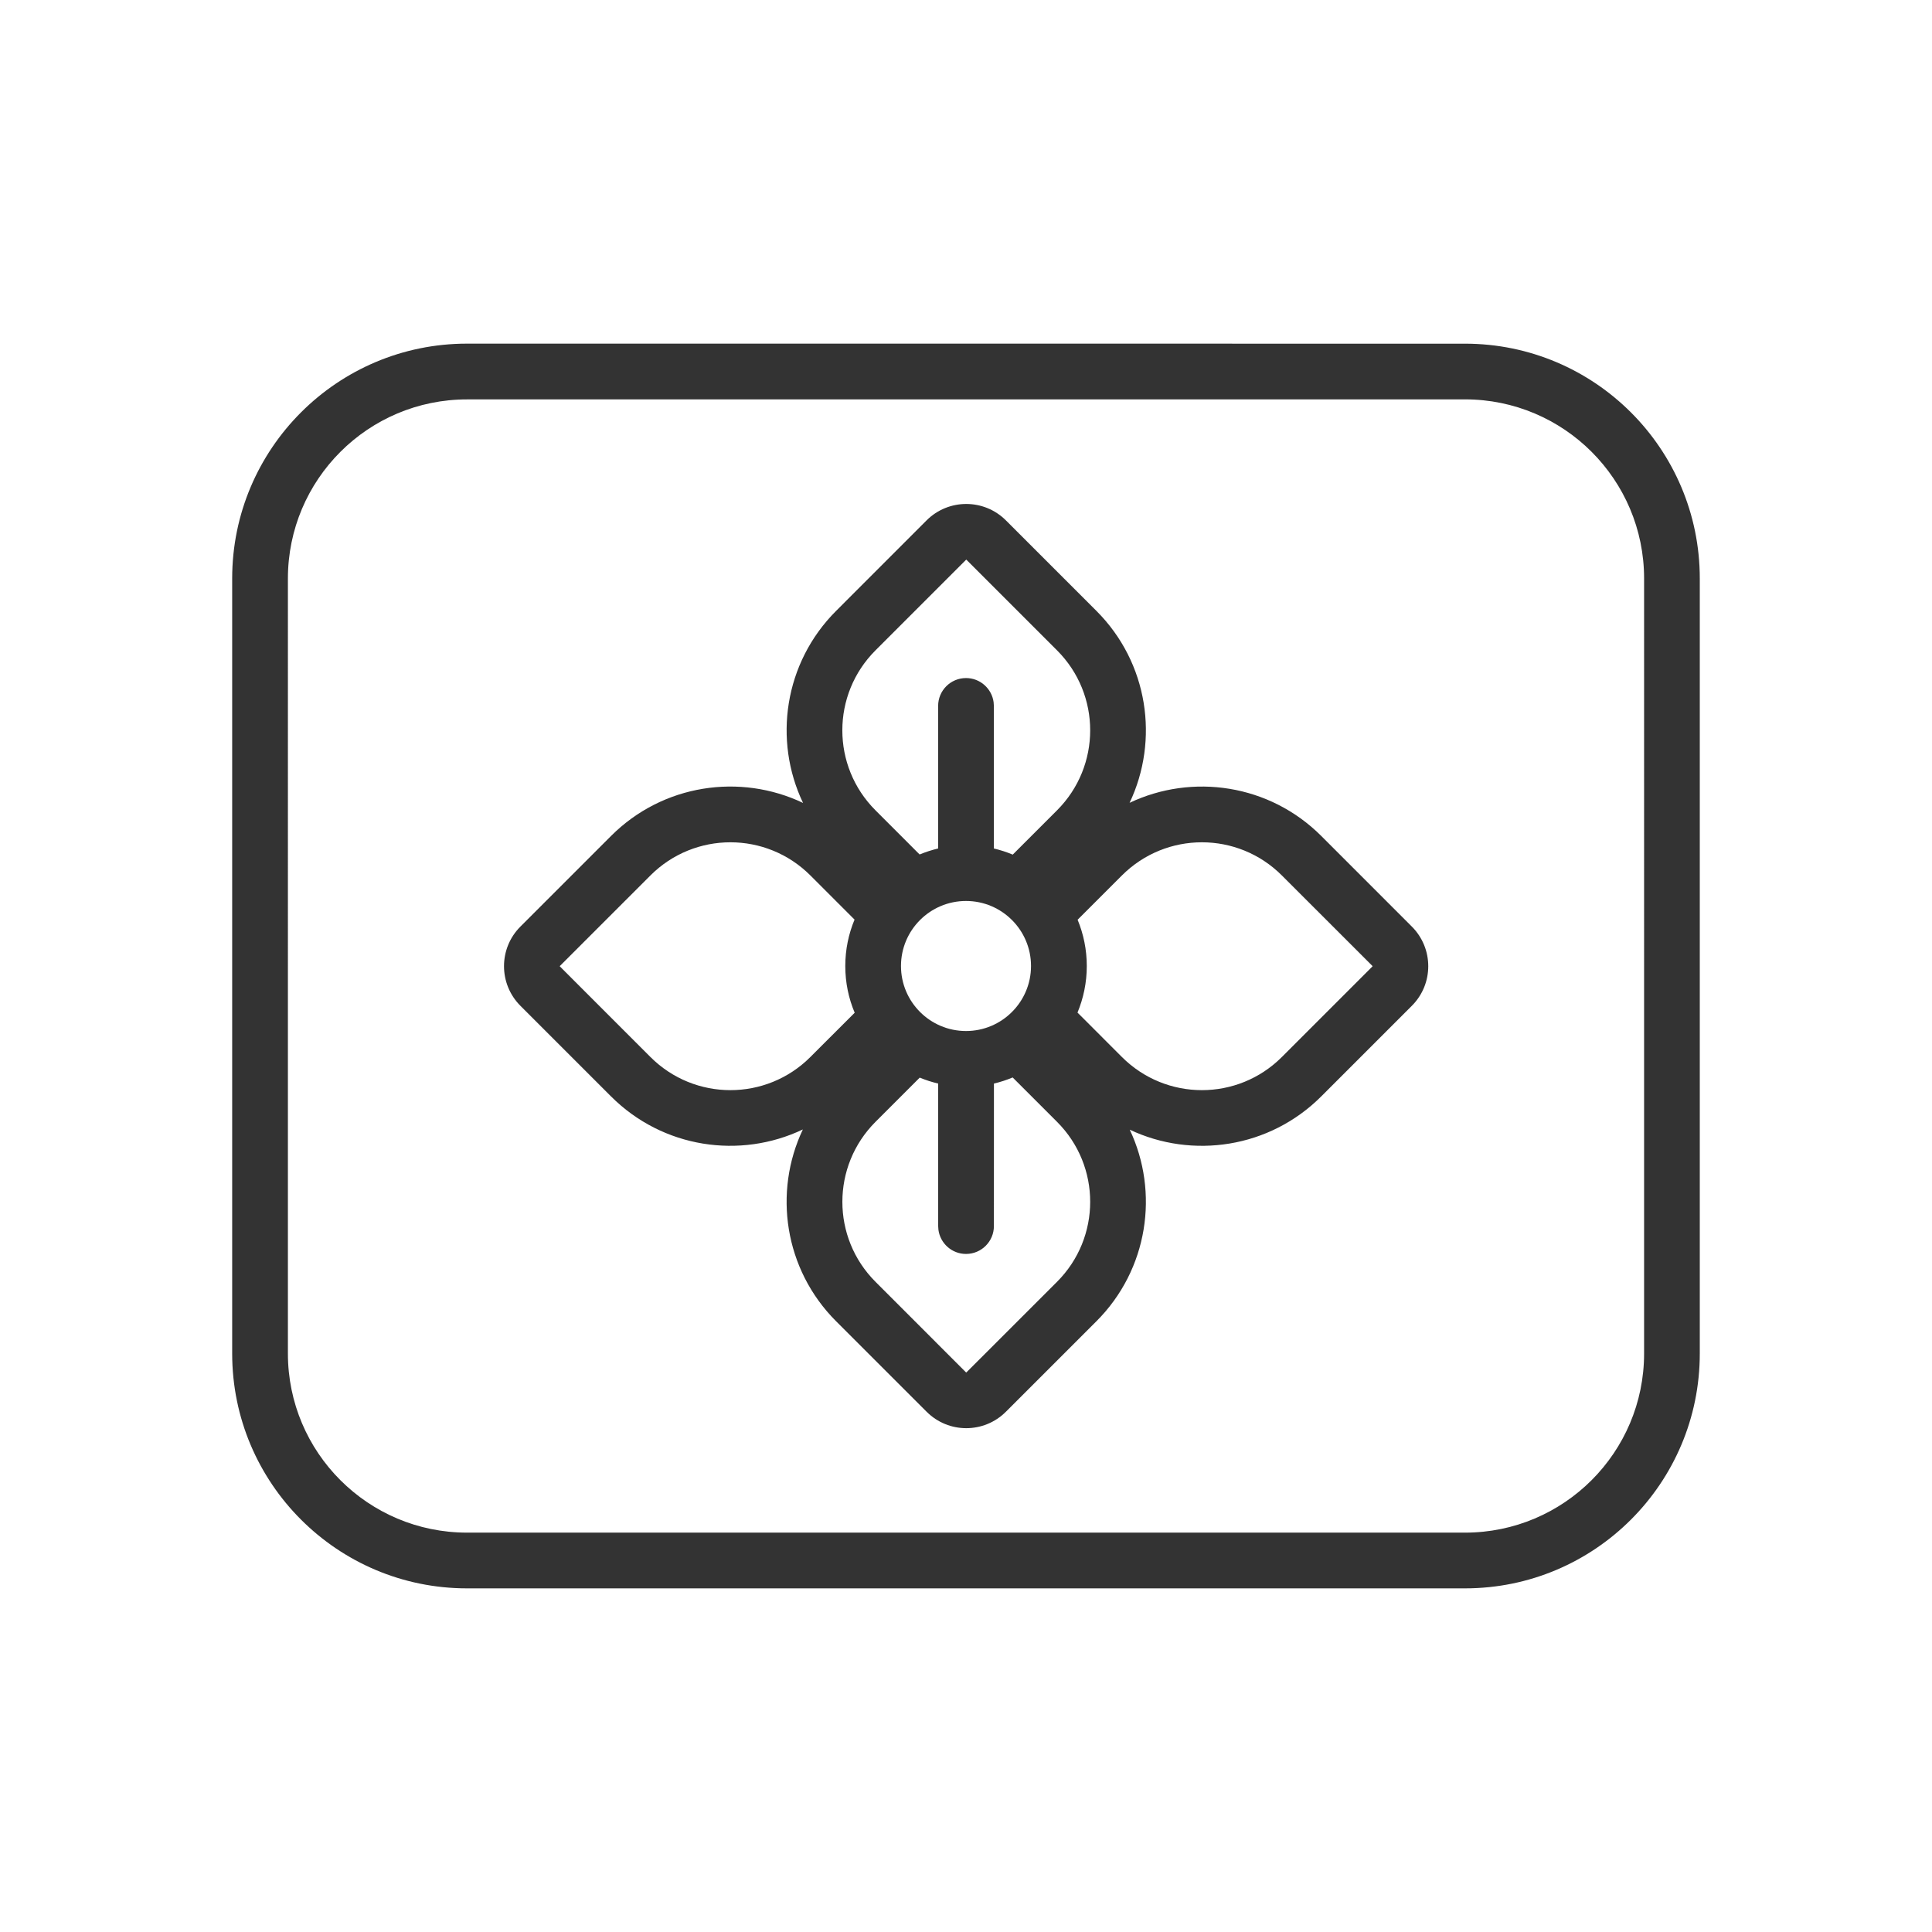 <svg xmlns="http://www.w3.org/2000/svg" width="52" height="52" viewBox="0 0 52 52">
    <g fill="none" fill-rule="evenodd">
        <g>
            <g>
                <g>
                    <g>
                        <g>
                            <path fill="#333" d="M39.429 9.25c3.49 0 6.321 2.83 6.321 6.321V36.43c0 3.49-2.83 6.321-6.321 6.321H12.57c-3.49 0-6.321-2.83-6.321-6.321V15.57c0-3.49 2.83-6.321 6.321-6.321zm0 1.5H12.57c-2.662 0-4.821 2.159-4.821 4.821V36.43c0 2.662 2.159 4.821 4.821 4.821H39.43c2.662 0 4.821-2.159 4.821-4.821V15.57c0-2.662-2.159-4.821-4.821-4.821zm-14.49 3.256c.59-.589 1.546-.589 2.135 0l2.437 2.437c1.397 1.397 1.694 3.477.892 5.165 1.686-.8 3.764-.503 5.16.893l2.436 2.437c.59.59.59 1.545 0 2.134l-2.437 2.437c-1.394 1.394-3.47 1.693-5.155.896.797 1.685.498 3.76-.896 5.156l-2.437 2.436c-.59.59-1.545.59-2.134 0l-2.437-2.436c-1.396-1.397-1.694-3.475-.894-5.162-1.687.804-3.767.507-5.164-.89l-2.437-2.437c-.59-.59-.59-1.545 0-2.134l2.437-2.437c1.398-1.398 3.48-1.695 5.169-.89-.806-1.688-.509-3.77.889-5.168zM27.256 29c-.162.068-.33.123-.504.164l-.001 3.836c0 .414-.336.75-.75.75-.38 0-.693-.282-.743-.648l-.007-.102v-3.836c-.17-.04-.337-.094-.496-.16l-1.19 1.19c-1.19 1.19-1.19 3.118 0 4.307L26 36.937c.003.003.009.003.012 0L28.45 34.5c1.19-1.19 1.19-3.117 0-4.306l-.224-.224zm-5.444-5.437c-1.189-1.19-3.116-1.19-4.306 0l-2.436 2.436c-.004.004-.004.01 0 .013l2.436 2.437c1.19 1.19 3.117 1.19 4.306 0l.404-.404.788-.787c-.163-.386-.253-.811-.253-1.257 0-.443.089-.866.25-1.251l.008.01-.777-.777zm12.69 0c-1.189-1.19-3.116-1.19-4.306 0l-1.192 1.192c.159.384.247.805.247 1.246 0 .444-.09.867-.25 1.253l.243.242.534.535.418.418c1.19 1.19 3.117 1.19 4.306 0l2.437-2.437c.004-.003.004-.009 0-.013zM26 24.25c-.966 0-1.75.784-1.75 1.75s.784 1.75 1.75 1.75 1.75-.784 1.75-1.75-.784-1.75-1.75-1.75zm.007-9.186l-.006.003-2.437 2.437c-1.19 1.189-1.19 3.117 0 4.306l.42.42.37.37.321.322.077.076c.16-.066.327-.12.498-.161V19c0-.414.336-.75.75-.75.38 0 .693.282.743.648l.007.102v3.837c.176.042.345.097.508.165l1.192-1.192c1.19-1.19 1.19-3.117 0-4.306l-2.437-2.437c-.003-.004-.009-.004-.012 0z" transform="translate(-766 -506) translate(136 320) translate(0 170) translate(584) translate(46 16)"/>
                        </g>
                    </g>
                </g>
            </g>
        </g>
    </g>
</svg>
